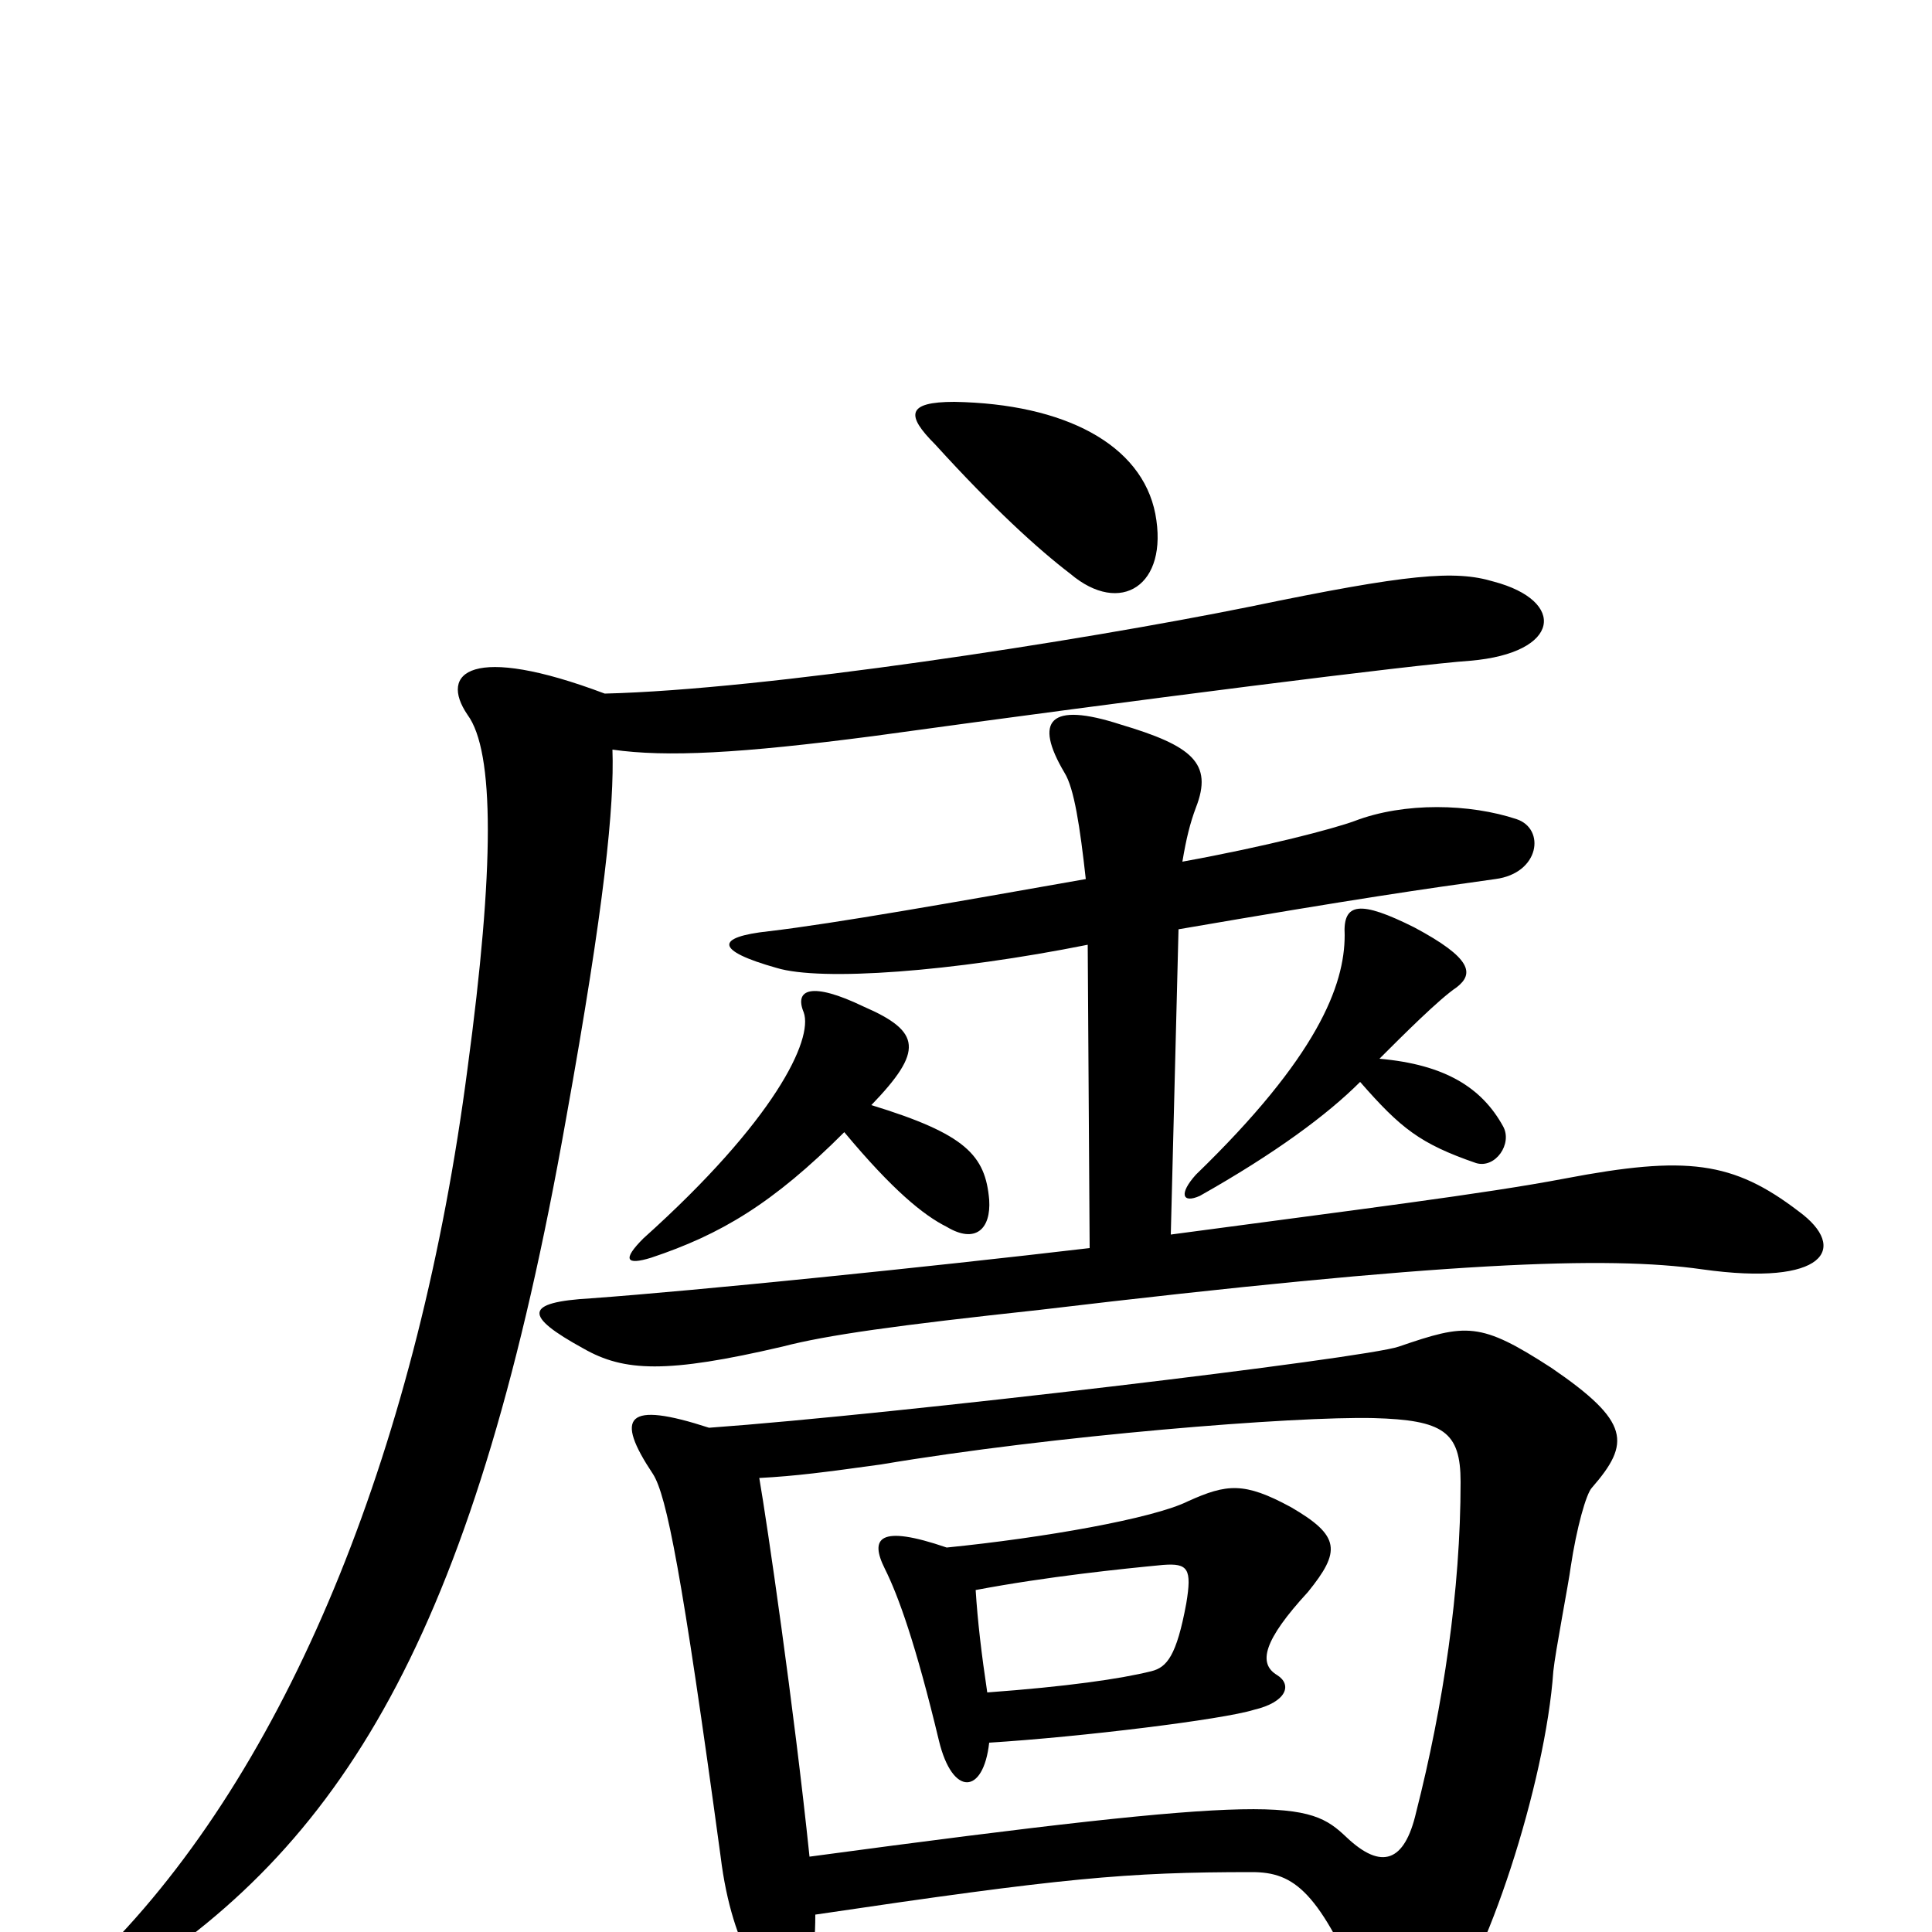 <svg xmlns="http://www.w3.org/2000/svg" viewBox="0 -1000 1000 1000">
	<path fill="#000000" d="M704 -440C725 -416 735 -408 764 -398C774 -395 783 -408 778 -417C767 -437 748 -449 714 -452C726 -464 745 -483 754 -489C763 -496 762 -504 732 -520C704 -534 695 -533 696 -516C696 -490 682 -453 619 -392C610 -382 612 -377 621 -381C660 -403 687 -423 704 -440ZM437 -414C462 -384 478 -371 490 -365C505 -356 513 -364 512 -379C510 -402 500 -413 451 -428C478 -456 477 -466 447 -479C420 -492 411 -488 416 -476C421 -462 401 -420 333 -359C322 -348 324 -345 337 -349C373 -361 400 -377 437 -414ZM606 -361L610 -519C703 -535 738 -540 774 -545C797 -548 800 -571 785 -576C761 -584 727 -585 701 -575C690 -571 656 -562 612 -554C614 -566 616 -574 619 -582C628 -605 617 -614 580 -625C543 -637 535 -627 551 -600C556 -592 559 -572 562 -545C494 -533 432 -522 398 -518C370 -515 370 -508 402 -499C425 -492 493 -497 563 -511L564 -354C479 -344 361 -332 306 -328C271 -326 271 -319 302 -302C323 -290 345 -289 405 -303C428 -309 464 -314 538 -322C748 -347 832 -350 881 -343C945 -334 957 -354 931 -373C897 -399 873 -402 810 -390C768 -382 703 -374 606 -361ZM422 -9C550 -28 583 -31 648 -31C670 -31 683 -21 707 36C719 62 728 65 745 46C769 18 800 -77 804 -135C805 -145 812 -181 813 -189C816 -209 821 -227 824 -230C844 -253 844 -264 803 -292C766 -316 759 -315 724 -303C707 -297 464 -268 367 -261C324 -275 318 -267 338 -237C345 -226 353 -186 373 -39C379 10 398 35 409 31C419 27 422 13 422 -9ZM393 -235C412 -236 427 -238 456 -242C545 -257 670 -267 711 -266C747 -265 756 -259 756 -233C756 -177 747 -117 733 -62C727 -36 715 -32 697 -49C677 -68 664 -72 419 -39C411 -116 397 -212 393 -235ZM512 -98C560 -101 633 -110 649 -115C666 -119 669 -128 661 -133C651 -139 654 -151 677 -176C694 -197 694 -205 668 -220C644 -233 635 -232 615 -223C597 -214 540 -204 490 -199C455 -211 450 -204 458 -188C465 -174 474 -149 486 -99C493 -70 509 -71 512 -98ZM505 -177C542 -184 581 -188 602 -190C615 -191 617 -188 614 -170C609 -143 604 -137 596 -135C580 -131 552 -127 511 -124C508 -144 506 -161 505 -177ZM598 -734C591 -770 551 -791 494 -792C469 -792 469 -785 484 -770C514 -737 537 -716 554 -703C580 -681 605 -697 598 -734ZM313 -641C244 -667 227 -652 242 -630C256 -611 256 -551 242 -447C217 -255 152 -91 57 7C40 24 46 38 66 25C181 -48 247 -161 293 -421C313 -532 318 -583 317 -612C345 -608 383 -610 452 -619C590 -638 732 -656 761 -658C808 -662 811 -689 773 -699C753 -705 729 -703 647 -686C558 -668 396 -643 313 -641Z"/>
</svg>